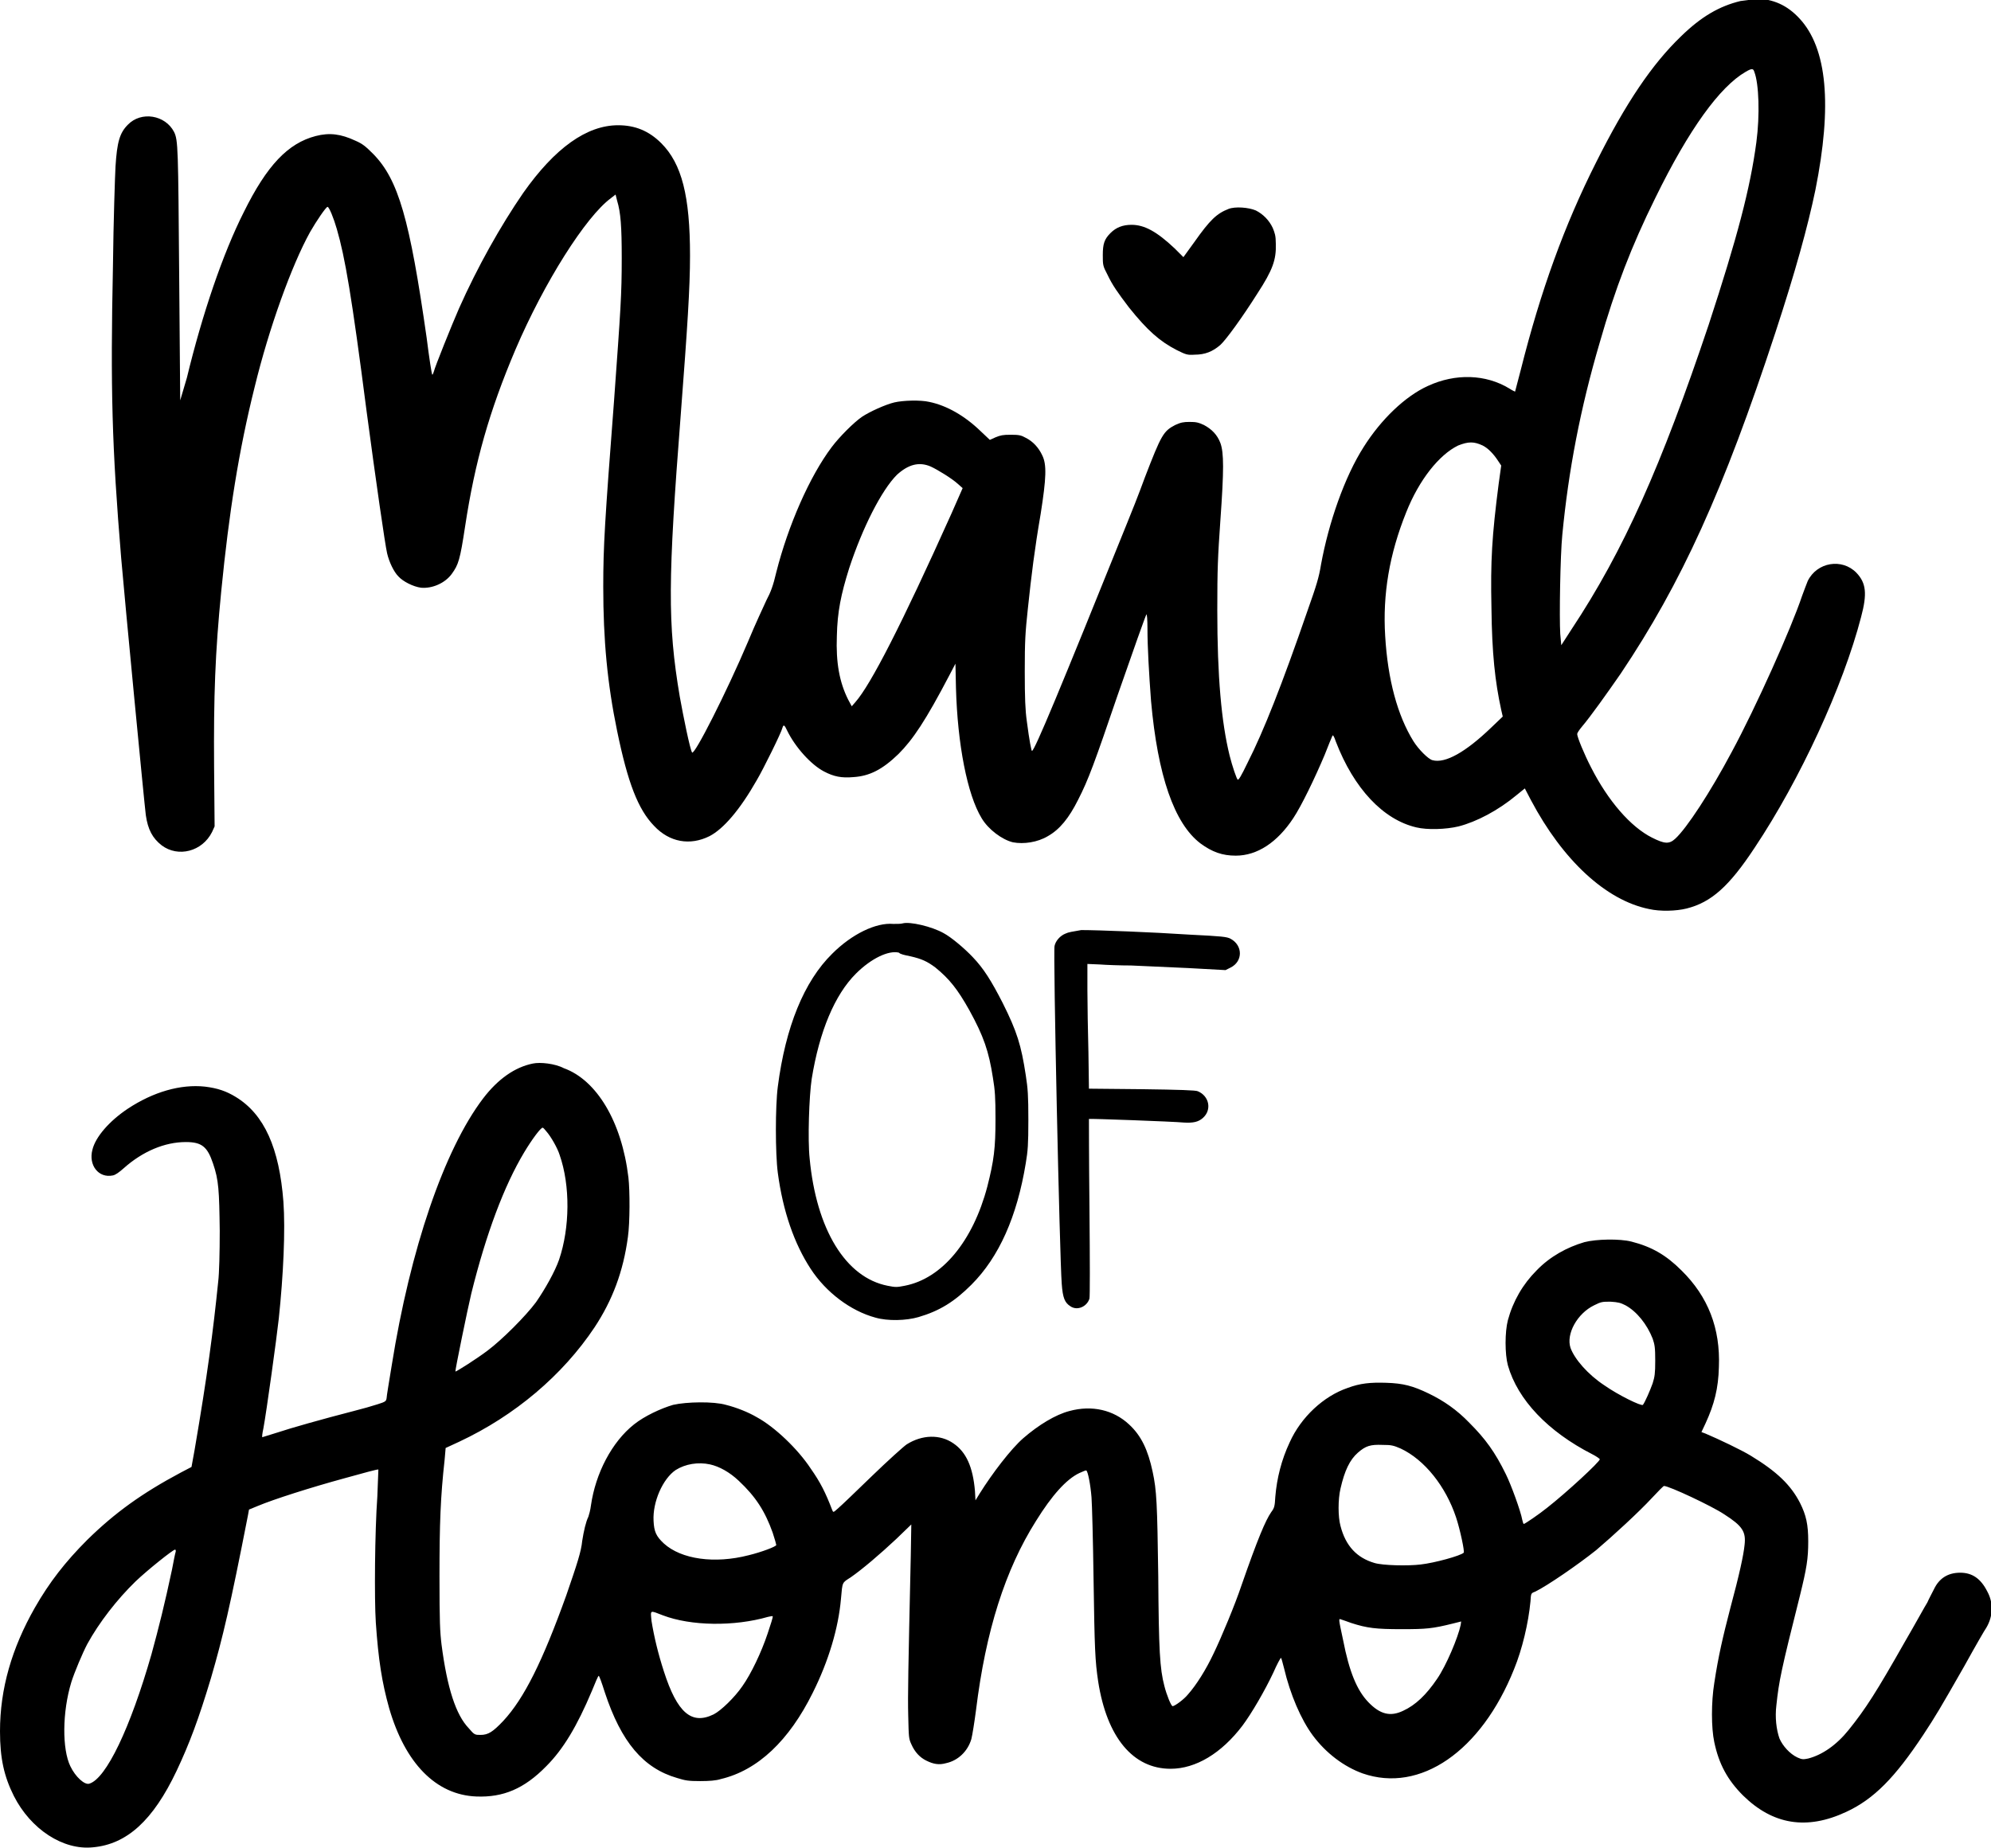 <?xml version="1.0" encoding="utf-8"?>
<!-- Generator: Adobe Illustrator 27.0.0, SVG Export Plug-In . SVG Version: 6.00 Build 0)  -->
<svg version="1.1" id="Layer_1" xmlns="http://www.w3.org/2000/svg" xmlns:xlink="http://www.w3.org/1999/xlink" x="0px" y="0px"
	 viewBox="0 0 387.8 360" style="enable-background:new 0 0 387.8 360;" xml:space="preserve">
<path d="M339,0.2c-4.1,1-7.6,3-11.6,6.9c-5.6,5.4-10.7,12.9-16.5,24.5c-6.2,12.3-10.8,25-14.7,40.5c-0.6,2.3-1.1,4.2-1.1,4.2
	c0,0-0.5-0.2-1.1-0.6c-4.6-2.8-10.5-3-15.9-0.5c-4.4,2-9.1,6.5-12.5,11.9c-3.7,5.8-6.8,14.7-8.3,22.9c-0.4,2.5-0.9,4.1-2.6,8.9
	c-5,14.5-8.6,23.6-11.7,29.7c-1.3,2.7-1.7,3.3-1.9,3.3c-0.2,0-1.1-2.7-1.6-4.7c-1.6-6.5-2.4-15.4-2.4-28.3c0-8.1,0.1-10.3,0.6-17.5
	c0.7-9.8,0.7-13.2,0-15.1c-0.6-1.6-1.7-2.7-3.2-3.5c-1.1-0.5-1.5-0.6-2.8-0.6c-1.2,0-1.7,0.1-2.8,0.6c-2.3,1.2-2.7,1.9-5.9,10.2
	c-1.2,3.3-2.8,7.3-3.5,9c-13.1,32.5-18,44.3-18.5,44.3c-0.1,0-0.5-1.9-1-5.8c-0.3-2.1-0.4-4.5-0.4-9.7c0-6,0.1-7.5,0.6-12.2
	c0.7-6.6,1.3-11.5,2.5-18.5c1.1-7,1.2-9.6,0.3-11.4c-0.7-1.5-1.8-2.7-3.2-3.4c-0.9-0.5-1.3-0.6-2.9-0.6c-1.6,0-2,0.1-3,0.5l-1.1,0.5
	l-1.8-1.7c-3.1-3-6.6-5-10-5.7c-1.7-0.4-5.1-0.3-6.8,0.1c-1.7,0.4-4.8,1.8-6.3,2.8c-1.6,1.1-4.4,3.9-5.9,5.9
	c-4.3,5.7-8.5,15.3-10.8,24.4c-0.6,2.6-1.1,3.9-1.9,5.4c-0.5,1.1-2.2,4.7-3.6,8.1c-4.2,9.9-10.5,22.3-10.9,21.6
	c-0.4-0.6-1.7-7-2.4-10.9c-2.4-14.2-2.3-22.8,0.2-55c1.3-17,1.8-24.6,1.8-30.9c0-11.6-1.6-17.9-5.6-21.9c-2.4-2.4-5.1-3.5-8.4-3.5
	c-6.1,0-12.3,4.4-18.5,13.2C97.5,44,93,52,89.4,60.1c-1.4,3.2-4.7,11.4-4.9,12.3c-0.1,0.3-0.2,0.6-0.3,0.6c-0.1,0-0.6-3.2-1.1-7.2
	C79.8,42.7,77.6,35,72.7,30c-1.5-1.5-2.1-2-3.5-2.6c-2.8-1.3-5-1.6-7.7-0.9c-5.4,1.4-9.5,5.7-14,14.8c-4.1,8.1-8.1,19.9-11.1,32.3
	C35.7,76,35.1,78,35.1,78c0-0.1-0.1-11-0.2-24.3c-0.2-24.8-0.2-26.4-1-28c-1.7-3.3-6.4-4.1-9-1.4c-1.6,1.6-2.1,3.4-2.4,8.1
	c-0.1,1.8-0.4,10.6-0.5,19.4c-0.5,24-0.2,35.2,1.6,56.9c0.7,8.2,4.5,47.8,4.8,50.1c0.4,2.8,1.3,4.5,3.1,5.9c3.2,2.4,7.9,1.2,9.8-2.6
	l0.5-1.1l-0.1-11.5c-0.1-14,0.2-22.2,1.4-34.4c1.5-15.2,3.4-27.3,6.5-39.7c2.8-11.5,7.2-23.7,10.8-30.2c1.2-2.1,3.1-4.9,3.4-4.9
	c0.3,0,1.2,2.2,1.8,4.3c1.6,5.5,2.9,13,5.8,35.5c1.8,13.5,3.6,26,4,27.7c0.4,1.7,1.3,3.6,2.2,4.5c0.9,1,2.9,2,4.4,2.2
	c2.2,0.2,4.7-0.9,6-2.7c1.3-1.8,1.6-2.7,2.6-9.3c1.9-12.5,4.7-22.4,9.8-34.4c5.6-13.1,13.7-25.9,18.6-29.5l0.9-0.7l0.3,1.2
	c0.7,2.3,0.9,5,0.9,11.2c0,7.1-0.2,9.8-1.5,27.8c-1.8,23.5-2.1,28.3-2.1,36.2c0,10.4,0.8,18.9,2.7,28.1c2.1,10.2,4.1,15.3,7.2,18.5
	c3,3.2,7,3.9,10.8,2c2.7-1.4,5.9-5.1,9.2-10.9c1.3-2.2,4.8-9.3,5-10.2c0.2-0.7,0.4-0.6,0.9,0.5c1.6,3.3,4.7,6.7,7.2,8
	c1.9,1,3.4,1.3,5.7,1.1c3.2-0.2,5.7-1.5,8.8-4.5c2.8-2.8,5.3-6.5,10-15.5l1.1-2.1l0.1,4.7c0.3,11,2.2,20.8,5,25.4
	c1.3,2.2,4,4.2,6.1,4.7c2.1,0.4,4.8,0,6.8-1.2c2.3-1.3,4.1-3.5,5.9-7.1c2-3.9,3.2-7.2,7.7-20.4c3.1-8.9,5.4-15.4,5.6-15.7
	c0.1-0.1,0.2,1,0.2,2.8c0,3.5,0.3,8.8,0.7,14.1c1.3,14.5,4.5,23.8,9.6,27.7c2.3,1.7,4.3,2.4,6.9,2.4c4.2,0,8.1-2.6,11.2-7.3
	c1.6-2.4,4.2-7.8,6.1-12.3c0.7-1.8,1.4-3.5,1.5-3.7c0.1-0.3,0.3-0.1,0.7,1.1c3.5,9.1,9.2,15.2,15.7,16.7c2.1,0.5,5.7,0.4,8.2-0.2
	c3.5-0.9,7.7-3.1,11.3-6.1l1.6-1.3l1.2,2.3c6.2,11.7,14.6,19.5,23,21.2c2.2,0.5,5.3,0.4,7.3-0.1c4.8-1.2,8.3-4.3,13.3-11.9
	c8.8-13.2,17.2-31.4,20.7-44.9c1.2-4.5,1-6.6-0.9-8.6c-2.8-2.9-7.7-2.1-9.5,1.6c-0.2,0.5-0.7,1.8-1.1,2.9c-2.1,6.3-9,21.7-13.7,30.4
	c-4.2,7.9-8.8,14.9-11,16.9c-1.2,1.1-2.1,1-4.5-0.2c-4.2-2.1-8.6-7.2-11.9-13.7c-1.3-2.5-2.7-5.9-2.7-6.5c0-0.2,0.4-0.8,0.9-1.4
	c1.7-2,4.9-6.5,7.6-10.4c11.8-17.6,20-35.6,30.1-66.4c3.9-11.9,6.3-20.6,7.8-27.8c3.3-16.5,2.3-27.6-3.1-33.4
	c-2.4-2.6-5.1-3.8-8.6-3.9C341,0,339.7,0.1,339,0.2z M341.7,14c0.9,2.3,1.1,8.4,0.4,13.7c-1.2,9-3.7,18.5-9.3,35.6
	c-9.2,27.4-16.5,43.9-26.7,59.3l-2,3.1l-0.2-2.2c-0.2-3.2,0-15.3,0.4-19.3c1.2-12.5,3.5-24.6,7.3-37.5c3-10.5,6.2-18.8,10.8-28.1
	C329,25.1,335,16.9,340,14C341.2,13.3,341.5,13.3,341.7,14z M288.8,86.8c1,0.5,2.1,1.6,3,3l0.6,0.9l-0.5,3.6
	c-1.3,10.1-1.6,14.9-1.4,24.2c0.1,8.8,0.7,14.3,1.9,19.8l0.3,1.3l-2.3,2.2c-4.9,4.7-8.9,7-11.4,6.3c-0.8-0.2-2.7-2.1-3.7-3.7
	c-3.1-5-5-12-5.5-20.5c-0.5-8.1,0.8-15.9,4.1-24.1c2.5-6.3,6.4-11.2,10.1-13C286,86,287.1,86,288.8,86.8z M181.3,90.9
	c1.3,0.6,4.1,2.3,5.3,3.4l0.9,0.8l-2.2,5c-9.7,21.6-15.7,33.3-18.7,36.7l-0.7,0.8l-0.7-1.3c-1.7-3.4-2.4-7.2-2.2-12.4
	c0.1-4.7,0.8-8.1,2.4-13.2c2.6-7.9,6.3-15.2,9.3-18.2C176.9,90.5,179,89.9,181.3,90.9z M239.3,40.7c-2.3,0.9-3.6,2.1-6.7,6.5
	l-2.1,2.9l-1.7-1.7c-3.5-3.3-5.9-4.6-8.4-4.6c-1.7,0-3,0.5-4.1,1.6c-1.2,1.2-1.5,2.1-1.5,4.3c0,1.9,0,2.1,0.9,3.8
	c1,2.1,2,3.5,4.2,6.4c3.6,4.5,6,6.6,9.3,8.3c1.8,0.9,2.1,1,3.5,0.9c2,0,3.5-0.6,5-1.9c1.1-1,4.3-5.4,7.2-10c3-4.6,3.7-6.6,3.6-9.7
	c0-1.6-0.2-2.1-0.6-3.1c-0.7-1.5-1.9-2.7-3.3-3.4C243.2,40.4,240.6,40.2,239.3,40.7z M175.8,179.9c-0.3,0.1-1.1,0.1-1.8,0.1
	c-3.4-0.3-8.1,2-11.9,5.8c-5.5,5.4-9.1,14.3-10.6,25.9c-0.5,3.8-0.5,13,0,16.8c1,7.5,3.2,13.8,6.4,18.7c3,4.6,7.8,8.2,12.6,9.5
	c2.4,0.7,6,0.6,8.4-0.1c4.1-1.2,7-3,10.3-6.3c5.4-5.4,8.9-13.3,10.6-23.7c0.4-2.4,0.5-3.6,0.5-8.4c0-4.8-0.1-6.1-0.5-8.7
	c-0.9-5.9-1.7-8.5-4.5-14.1c-2.2-4.3-3.7-6.7-5.8-8.9c-1.6-1.7-4.2-3.9-5.7-4.7C181.5,180.5,177.2,179.5,175.8,179.9z M177.3,186.3
	c2.2,0.5,3.3,1,4.9,2.2c2.7,2.2,4.3,4.2,6.6,8.3c2.8,5.1,3.8,8,4.6,13.2c0.4,2.4,0.5,3.8,0.5,8c0,5.7-0.3,8.1-1.6,13.2
	c-2.8,10.6-8.8,17.9-16.1,19.3c-1.5,0.3-1.8,0.3-3.3,0c-8.2-1.6-13.9-11-15.2-24.8c-0.4-3.7-0.1-12.2,0.4-15.5
	c1.5-9.3,4.5-16.4,8.6-20.5c3-3,6.4-4.6,8.4-4.1C175.3,185.9,176.3,186.1,177.3,186.3z M207.5,181.9c-1,0.4-1.9,1.4-2.1,2.4
	c-0.3,1,1,60.8,1.4,65.8c0.2,2.8,0.6,3.7,1.7,4.4c1.3,0.9,3.2,0.1,3.7-1.5c0.1-0.4,0.1-6.8,0-17.8c-0.1-9.4-0.1-17.1-0.1-17.2
	c0-0.1,16.4,0.5,18.5,0.7c1.8,0.1,2.8-0.1,3.7-0.9c1.8-1.6,1.2-4.3-1-5.2c-0.4-0.2-3.6-0.3-10.9-0.4l-10.3-0.1l-0.1-7.1
	c-0.1-3.9-0.2-9.4-0.2-12.1l0-5.1l2.4,0.1c1.3,0.1,4.1,0.2,6.1,0.2c2.1,0.1,7,0.3,11.1,0.5l7.3,0.4l1-0.5c2.4-1.2,2.4-4.3,0-5.6
	c-0.7-0.4-1.8-0.5-7.8-0.8c-7.6-0.5-18-0.9-21.3-0.9C208.9,181.5,208.1,181.6,207.5,181.9z M103.8,207.2c-3.5,0.7-6.8,3-9.7,6.8
	c-7.6,10-14.2,29.4-17.8,52c-0.5,3.1-1,6-1,6.4c-0.1,0.6-0.2,0.7-1.8,1.2c-0.9,0.3-3,0.9-4.6,1.3c-6.2,1.6-12.2,3.3-14.9,4.2
	c-1.6,0.5-2.9,0.9-2.9,0.9c-0.1,0,0-0.8,0.2-1.7c0.6-3.2,2.6-17.7,3-21.4c0.9-8.5,1.3-17.3,0.9-22.8c-0.8-10.4-3.7-17-9.3-20.4
	c-1.8-1.1-3.5-1.7-6-2c-4.7-0.5-10,1-15,4.3c-3.6,2.4-6.3,5.5-6.9,8c-0.8,3,1.2,5.6,4,5c0.5-0.1,1.2-0.6,2.1-1.4
	c3.7-3.3,8-5.1,12.1-5.1c3.1,0,4.2,0.9,5.3,4.2c1.1,3.2,1.2,5.2,1.3,13.1c0,4.2-0.1,8.3-0.3,9.9c-1,9.8-2.1,18.2-4.6,32.8l-0.6,3.3
	l-2.1,1.1c-7.5,4-12.8,7.8-18.2,13.1c-4.3,4.3-7.4,8.3-10.2,13.2C2.3,321.1,0,329,0,337.3c0,5.3,0.8,8.8,2.7,12.6
	c3.3,6.5,9.6,10.6,15.4,10c6.6-0.6,11.7-5.2,16.3-14.9c2.5-5.3,4.3-10.1,6.7-18.1c2.3-7.9,3.7-13.8,7.2-31.7l0.2-1.1l1.7-0.7
	c3.1-1.3,10.3-3.6,16.9-5.4c3.6-1,6.5-1.8,6.6-1.7c0,0.1-0.1,2.4-0.2,5.2c-0.5,6.9-0.6,20.1-0.3,24.6c0.5,7.3,1.2,11.7,2.6,16.7
	c3.1,10.7,9.1,16.9,17,17.2c5.2,0.2,9.3-1.5,13.6-5.9c3.3-3.3,6-7.8,8.9-14.7c0.6-1.5,1.2-2.9,1.3-2.9c0.1-0.1,0.6,1.3,1.2,3.2
	c3.2,9.7,7.5,14.8,14.1,16.7c1.6,0.5,2.2,0.6,4.5,0.6c1.7,0,3.1-0.1,4-0.4c7.2-1.7,13.3-7.5,17.9-16.8c3.1-6.2,5-12.6,5.5-18.3
	c0.3-3.4,0.2-3.1,1.9-4.2c2.3-1.6,5.7-4.5,8.9-7.5l2.9-2.8l-0.1,6c-0.5,22.4-0.6,27.3-0.5,31.2c0.1,4.3,0.1,4.5,0.6,5.6
	c0.7,1.6,1.7,2.6,2.9,3.2c1.4,0.7,2.5,0.9,3.9,0.5c2.3-0.5,4.2-2.3,4.9-4.7c0.2-0.8,0.6-3.3,0.9-5.6c1.9-15.5,5.7-27.4,11.7-36.9
	c3.1-5,5.9-8.1,8.4-9.3c0.7-0.3,1.3-0.6,1.4-0.5c0.3,0.2,0.8,2.7,1,5.2c0.1,1.2,0.3,8.4,0.4,16c0.2,13.6,0.3,15.9,0.9,19.9
	c1.7,10.9,6.8,17,14.1,17c4.9,0,9.9-3,14-8.4c1.8-2.4,4.4-6.9,6-10.3c0.7-1.6,1.4-2.9,1.5-2.9s0.3,0.9,0.6,2
	c1.2,5.1,3.3,10,5.6,13.1c2.6,3.5,6.1,6.1,9.7,7.4c11.2,3.9,23.1-4.3,29.5-20.3c1.6-3.9,2.8-9,3.2-13.2c0.1-1.6,0.1-1.6,0.9-1.9
	c2.3-1.1,8.4-5.3,11.9-8.1c3.3-2.8,8.4-7.5,10.8-10.1c1.2-1.3,2.3-2.4,2.4-2.4c1,0,9.3,3.9,11.7,5.5c3.6,2.3,4.3,3.4,4,6
	c-0.2,2-1,5.7-2.8,12.4c-1.4,5.4-2.3,9.2-3.1,14.5c-0.6,3.7-0.6,8.7,0,11.5c0.9,4.3,2.6,7.4,5.6,10.4c5.8,5.7,12.4,6.8,20.1,3.2
	c5.4-2.5,9.5-6.7,15-15c2.5-3.8,3.2-5,8-13.4c2.1-3.8,4-7.1,4.3-7.5c1.3-2.2,1.4-4.8,0.2-7c-1.3-2.6-3-3.7-5.3-3.7
	c-2.4,0-4.1,1.1-5.1,3.2c-0.4,0.8-1,1.9-1.3,2.6c-0.4,0.6-2.3,4.1-4.4,7.7c-5.5,9.7-7.6,13-10.9,17.1c-2.4,3-5.2,4.9-7.9,5.6
	c-1,0.2-1.2,0.2-2.1-0.2c-1.5-0.7-2.9-2.3-3.5-3.7c-0.6-1.7-0.9-4.1-0.6-6.5c0.5-4.7,0.9-6.7,4.6-21.4c1.3-5.3,1.6-7.1,1.6-10.5
	c0-3.3-0.4-5.1-1.6-7.5c-1.8-3.5-4.5-6.1-9.6-9.2c-1.8-1.1-6.2-3.2-8.8-4.3l-0.8-0.3l0.8-1.7c1.7-3.7,2.5-6.8,2.6-11
	c0.3-7.5-2.1-13.7-7.3-18.8c-3-3-5.8-4.6-9.7-5.6c-2.3-0.6-6.9-0.5-9.2,0.1c-3.4,1-6.7,2.8-9.3,5.5c-2.7,2.7-4.6,6-5.6,9.7
	c-0.6,2.3-0.6,6.6,0,8.8c1.9,6.7,7.8,12.9,16.4,17.3c0.8,0.4,1.5,0.9,1.5,1c0,0.5-6.5,6.5-10.2,9.4c-1.6,1.3-4.4,3.2-4.6,3.2
	c-0.1,0-0.2-0.4-0.3-0.8c-0.3-1.7-2.2-6.9-3.2-8.9c-2.1-4.3-4-6.9-7.1-10c-2.4-2.5-5-4.3-7.9-5.7c-3.1-1.5-5-2-8.3-2.1
	c-3.1-0.1-5.1,0.1-7.5,1c-4.7,1.6-9.1,5.7-11.3,10.6c-1.6,3.4-2.5,7-2.8,10.6c-0.1,1.9-0.2,2.2-0.8,3c-1.1,1.6-2.6,5.1-5.8,14.3
	c-1.2,3.6-3.9,10.1-5.4,13.2c-1.5,3.2-3.4,6.2-5,8c-0.8,1-2.6,2.3-3,2.3c-0.3,0-1.2-2.3-1.6-3.9c-0.9-3.4-1.1-7-1.2-21.5
	c-0.2-14.1-0.3-16.6-1.1-20.3c-0.9-4.2-2.2-7-4.6-9.2c-3-2.8-7.2-3.8-11.6-2.6c-2.7,0.7-6,2.7-9,5.3c-2.4,2.1-6,6.8-8.5,10.8
	l-0.8,1.3l-0.1-1.8c-0.4-4.7-1.7-7.6-4.2-9.3c-2.6-1.8-6.1-1.7-9.1,0.2c-0.6,0.4-3.7,3.2-6.7,6.1c-3.1,3-6,5.8-6.6,6.3
	c-1,0.9-1,0.9-1.2,0.4c-1.3-3.4-2.3-5.4-4.2-8.1c-2.5-3.8-7-8.1-10.5-10c-1.7-1-4-1.9-6-2.4c-2.4-0.7-7.7-0.6-10.3,0
	c-2.4,0.7-5.6,2.2-7.6,3.8c-4.3,3.4-7.5,9.5-8.4,15.8c-0.1,0.9-0.4,1.9-0.5,2.2c-0.5,1-0.9,2.8-1.2,4.7c-0.2,2.1-1,4.5-3.1,10.6
	c-4.6,12.8-8.2,20.1-12.3,24.5c-2,2.1-2.9,2.7-4.4,2.7c-1.1,0-1.2,0-2.3-1.3c-2.5-2.6-4.2-7.8-5.3-16.3c-0.3-2.5-0.4-4.4-0.4-13.3
	c0-10.3,0.2-15.5,1-22.7l0.2-2.3l2.6-1.2c10.9-5.1,20.2-13,26.4-22.3c3.5-5.3,5.6-10.9,6.5-17.6c0.4-2.8,0.4-9,0.1-11.6
	c-1.3-10.9-6.2-19-12.6-21.3C108.1,207.2,105.2,206.9,103.8,207.2z M106.4,220.4c0.9,1,2.2,3.3,2.6,4.6c2.1,6,2,14.2-0.1,20.4
	c-0.8,2.3-2.7,5.7-4.5,8.3c-2,2.7-6.6,7.3-9.4,9.4c-2.1,1.6-6.2,4.2-6.3,4.1c-0.1-0.1,2.4-12.3,3.1-15.2c2.9-11.7,6.4-21,10.3-27.5
	c1.5-2.5,3.2-4.8,3.6-4.8C105.8,219.7,106.1,220,106.4,220.4z M316.6,254.3c2.2,1.2,4.2,3.7,5.3,6.5c0.4,1.2,0.5,1.7,0.5,4.3
	c0,2.5-0.1,3.1-0.5,4.4c-0.5,1.4-1.5,3.7-1.9,4.2c-0.3,0.3-4.8-1.9-7.5-3.8c-3.2-2.1-5.8-5.1-6.6-7.3c-0.9-2.7,1.3-6.7,4.6-8.3
	c1.4-0.7,1.6-0.7,3.2-0.7C315.2,253.7,315.6,253.8,316.6,254.3z M272.8,282.2c4.7,2.2,8.8,7.4,10.8,13.4c0.8,2.4,1.7,6.7,1.5,6.9
	c-0.6,0.6-5.7,2-8.4,2.3c-2.4,0.3-7.4,0.2-9-0.3c-3.4-1-5.6-3.3-6.6-7.2c-0.5-1.8-0.5-5.2,0-7.3c0.8-3.5,1.8-5.6,3.4-7
	c1.5-1.3,2.4-1.6,4.8-1.5C271,281.5,271.4,281.6,272.8,282.2z M138.3,285.3c1.8,0.4,3.8,1.5,5.6,3.2c3.3,3.1,5.1,5.9,6.6,10.1
	c0.4,1.2,0.7,2.3,0.7,2.4c0,0.3-2.9,1.4-5.4,2c-6.6,1.7-13.1,0.8-16.5-2.3c-1.5-1.4-1.9-2.3-2-4.4c-0.2-3.7,1.8-8.2,4.3-9.9
	C133.5,285.2,136,284.8,138.3,285.3z M34.2,302.4c-0.1,0.3-0.4,1.8-0.7,3.4c-1.4,6.6-2.6,11.4-4,16.5c-4.1,14.3-8.8,24.2-12.1,25.2
	c-0.9,0.3-2.7-1.3-3.7-3.4c-1.6-3.3-1.6-10.5,0.2-16.4c0.6-1.9,2.2-5.7,3.1-7.4c2.3-4.2,5.8-8.7,9.4-12.2c2.3-2.2,7.3-6.2,7.7-6.2
	C34.2,301.9,34.3,302.1,34.2,302.4z M129.1,314.7c5.5,2.1,13.9,2.2,20.5,0.3c0.5-0.1,0.9-0.2,0.9-0.1c0.1,0.1-0.4,1.6-1,3.4
	c-1.2,3.6-3.2,7.8-4.9,10.2c-1.5,2.2-4.2,4.8-5.6,5.5c-4.3,2.1-7.1-0.3-9.7-8.4c-1.1-3.4-1.9-6.7-2.4-9.8
	C126.7,313.6,126.5,313.7,129.1,314.7z M263.2,316.2c3.1,1,4.8,1.2,9.8,1.2c4.8,0,6-0.1,10-1.1l1.6-0.4l-0.1,0.7
	c-0.5,2.4-2.8,7.9-4.6,10.5c-2.1,3.1-4.2,5.1-6.6,6.2c-2.5,1.2-4.5,0.7-6.8-1.7c-2.2-2.3-3.7-5.9-4.9-12.1c-0.9-4.2-0.9-4.2-0.4-4
	C261.5,315.6,262.4,315.9,263.2,316.2z"/>
</svg>
